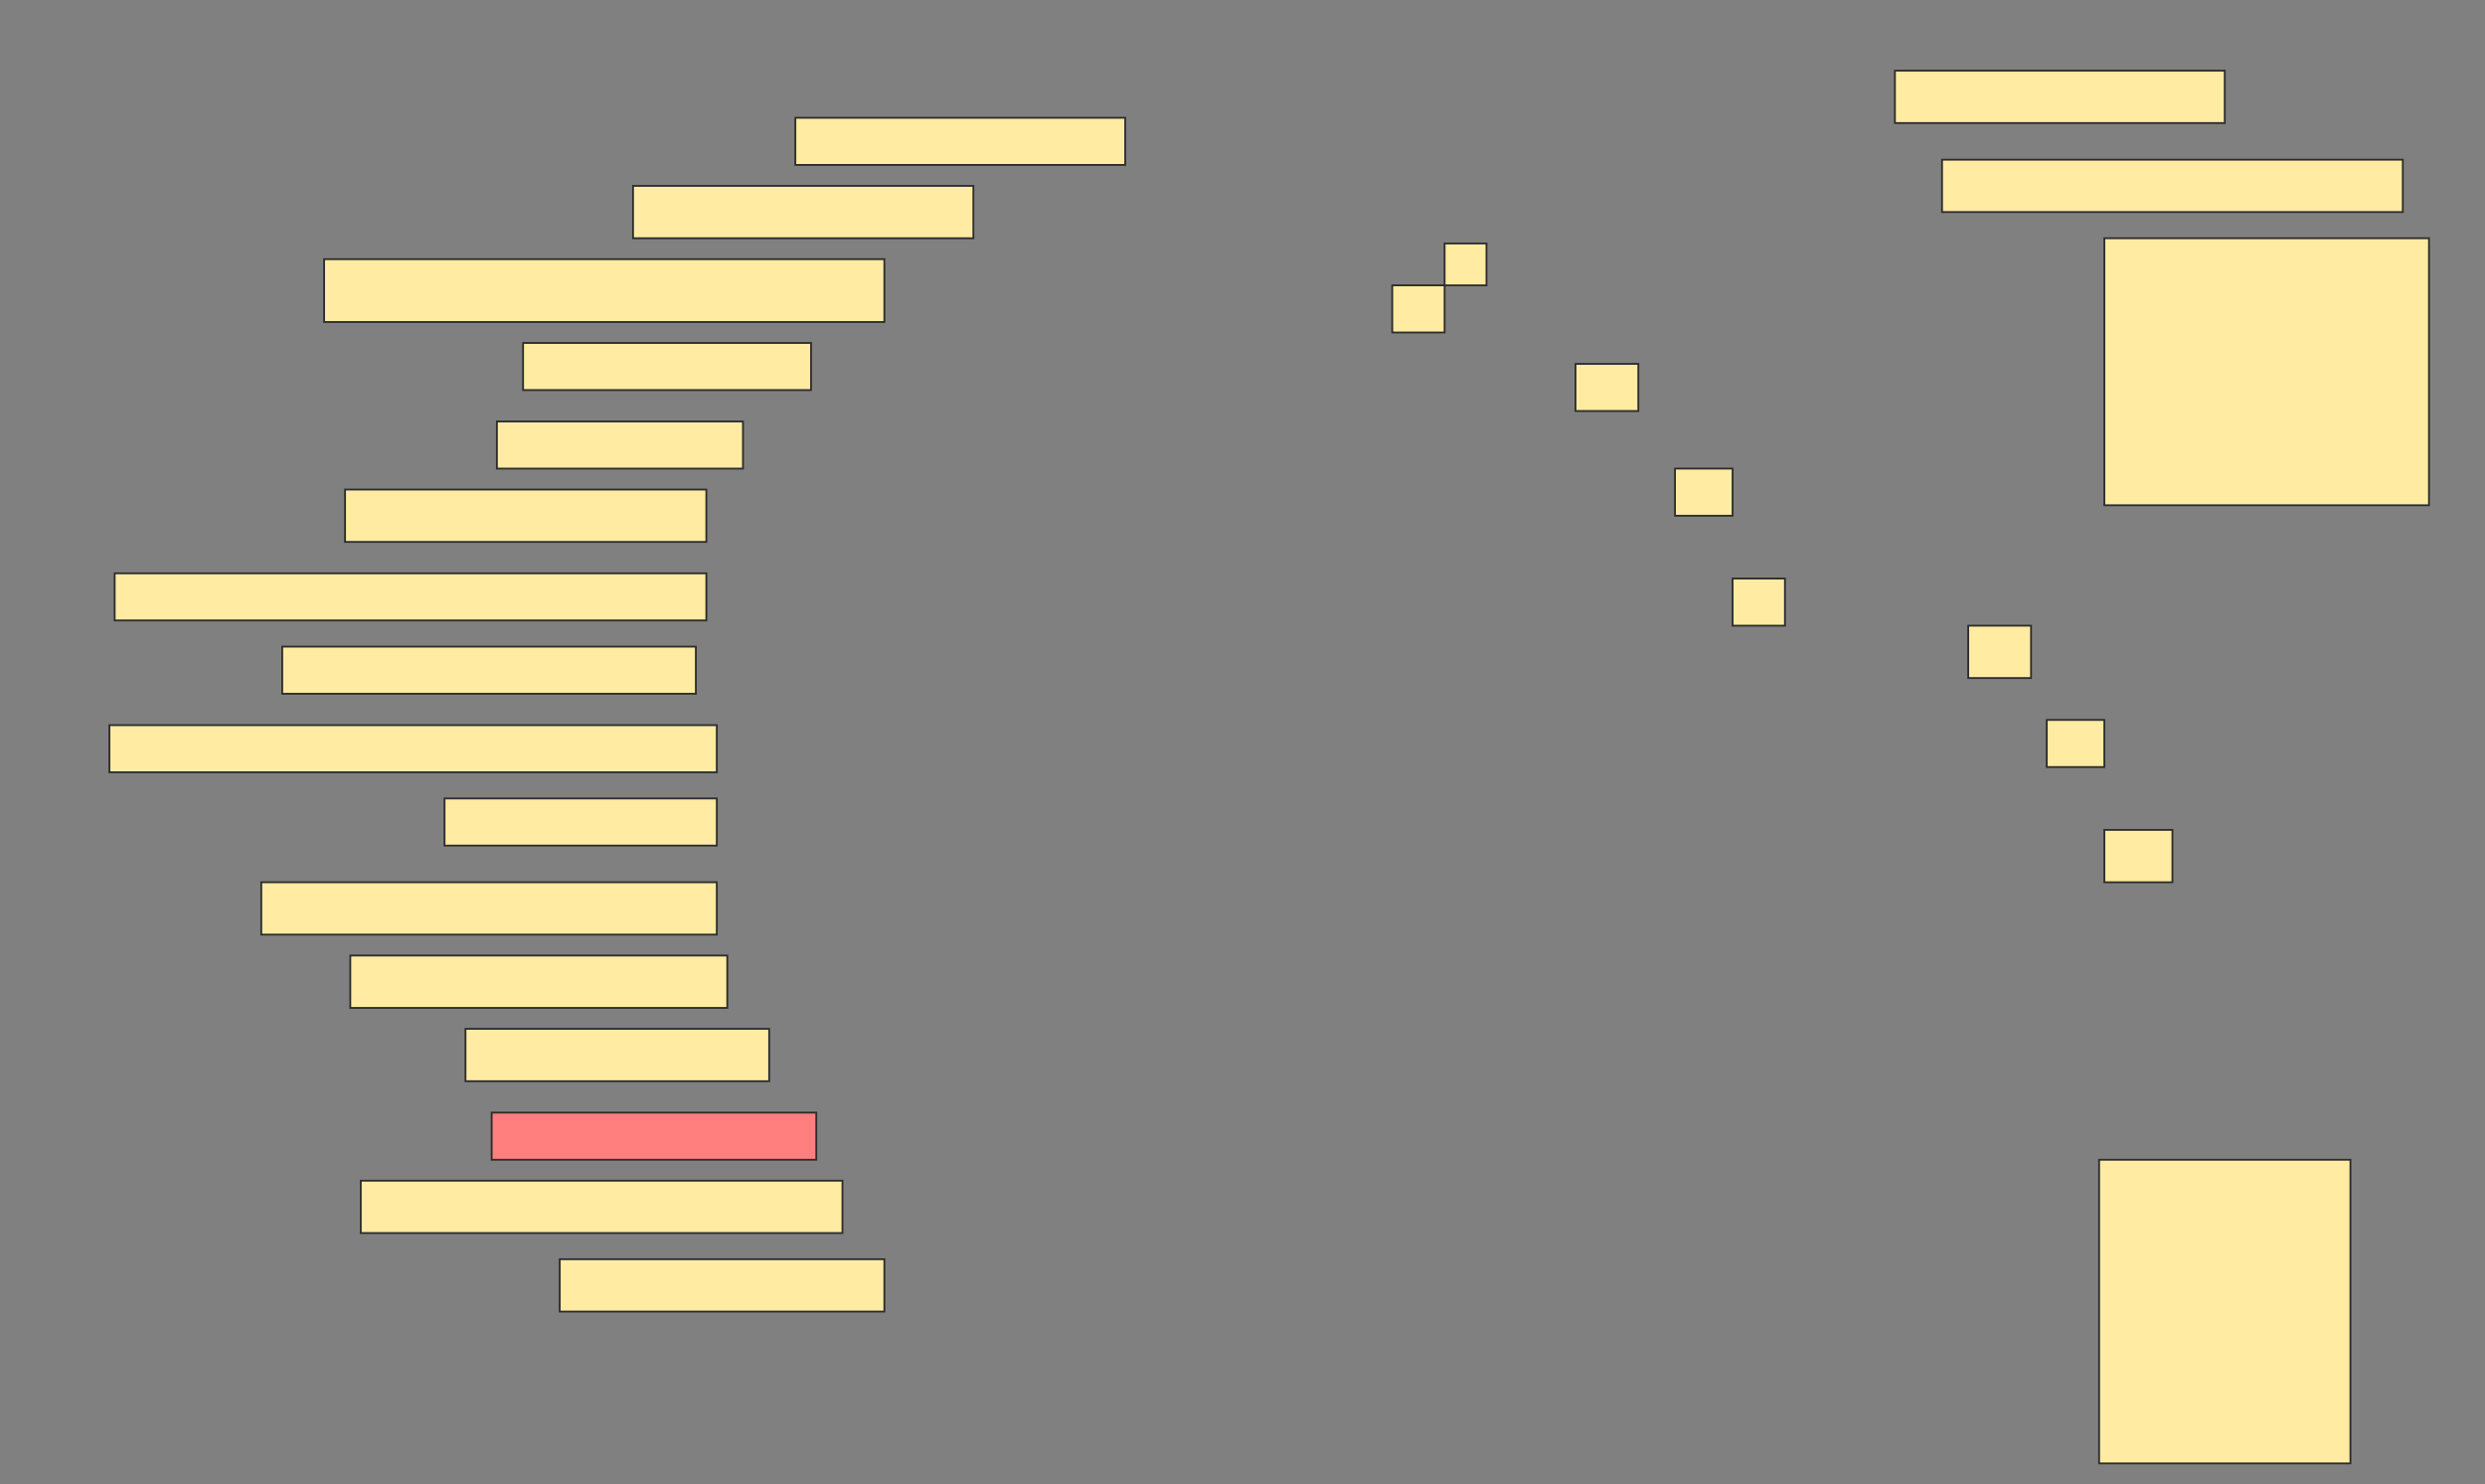 <svg height="810" width="1356" xmlns="http://www.w3.org/2000/svg">
 <rect width="100%" height="100%" fill="#808080" stroke="none"/>
 <!-- Created with Image Occlusion Enhanced -->
 <g>
  <title>Labels</title>
 </g>
 <g>
  <title>Masks</title>
  <rect fill="#FFEBA2" height="28.571" id="715f31ddc19e4ee290607da881c8444e-ao-1" stroke="#2D2D2D" width="180" x="1034" y="38.571"/>
  <rect fill="#FFEBA2" height="25.714" id="715f31ddc19e4ee290607da881c8444e-ao-2" stroke="#2D2D2D" width="180" x="434" y="64.286"/>
  <rect fill="#FFEBA2" height="28.571" id="715f31ddc19e4ee290607da881c8444e-ao-3" stroke="#2D2D2D" width="251.429" x="1059.714" y="87.143"/>
  <rect fill="#FFEBA2" height="28.571" id="715f31ddc19e4ee290607da881c8444e-ao-4" stroke="#2D2D2D" width="185.714" x="345.429" y="101.429"/>
  <rect fill="#FFEBA2" height="145.714" id="715f31ddc19e4ee290607da881c8444e-ao-5" stroke="#2D2D2D" width="177.143" x="1148.286" y="130"/>
  <rect fill="#FFEBA2" height="34.286" id="715f31ddc19e4ee290607da881c8444e-ao-6" stroke="#2D2D2D" width="305.714" x="176.857" y="141.429"/>
  <rect fill="#FFEBA2" height="25.714" id="715f31ddc19e4ee290607da881c8444e-ao-7" stroke="#2D2D2D" width="157.143" x="285.429" y="187.143"/>
  <rect fill="#FFEBA2" height="25.714" id="715f31ddc19e4ee290607da881c8444e-ao-8" stroke="#2D2D2D" width="134.286" x="271.143" y="230"/>
  <rect fill="#FFEBA2" height="28.571" id="715f31ddc19e4ee290607da881c8444e-ao-9" stroke="#2D2D2D" width="197.143" x="188.286" y="267.143"/>
  <rect fill="#FFEBA2" height="25.714" id="715f31ddc19e4ee290607da881c8444e-ao-10" stroke="#2D2D2D" width="322.857" x="62.571" y="312.857"/>
  <rect fill="#FFEBA2" height="25.714" id="715f31ddc19e4ee290607da881c8444e-ao-11" stroke="#2D2D2D" width="225.714" x="154" y="352.857"/>
  <rect fill="#FFEBA2" height="25.714" id="715f31ddc19e4ee290607da881c8444e-ao-12" stroke="#2D2D2D" width="331.429" x="59.714" y="395.714"/>
  <rect fill="#FFEBA2" height="25.714" id="715f31ddc19e4ee290607da881c8444e-ao-13" stroke="#2D2D2D" width="148.571" x="242.571" y="435.714"/>
  <rect fill="#FFEBA2" height="28.571" id="715f31ddc19e4ee290607da881c8444e-ao-14" stroke="#2D2D2D" width="248.571" x="142.571" y="481.429"/>
  <rect fill="#FFEBA2" height="28.571" id="715f31ddc19e4ee290607da881c8444e-ao-15" stroke="#2D2D2D" width="205.714" x="191.143" y="521.429"/>
  <rect fill="#FFEBA2" height="28.571" id="715f31ddc19e4ee290607da881c8444e-ao-16" stroke="#2D2D2D" width="165.714" x="254" y="561.429"/>
  <rect class="qshape" fill="#FF7E7E" height="25.714" id="715f31ddc19e4ee290607da881c8444e-ao-17" stroke="#2D2D2D" width="177.143" x="268.286" y="607.143"/>
  <rect fill="#FFEBA2" height="28.571" id="715f31ddc19e4ee290607da881c8444e-ao-18" stroke="#2D2D2D" width="262.857" x="196.857" y="644.286"/>
  <rect fill="#FFEBA2" height="28.571" id="715f31ddc19e4ee290607da881c8444e-ao-19" stroke="#2D2D2D" width="177.143" x="305.429" y="687.143"/>
  <rect fill="#FFEBA2" height="165.714" id="715f31ddc19e4ee290607da881c8444e-ao-20" stroke="#2D2D2D" width="137.143" x="1145.429" y="632.857"/>
  <rect fill="#FFEBA2" height="25.714" id="715f31ddc19e4ee290607da881c8444e-ao-21" stroke="#2D2D2D" width="28.571" x="759.714" y="155.714"/>
  <rect fill="#FFEBA2" height="22.857" id="715f31ddc19e4ee290607da881c8444e-ao-22" stroke="#2D2D2D" stroke-dasharray="null" stroke-linecap="null" stroke-linejoin="null" width="22.857" x="788.286" y="132.857"/>
  <rect fill="#FFEBA2" height="25.714" id="715f31ddc19e4ee290607da881c8444e-ao-23" stroke="#2D2D2D" stroke-dasharray="null" stroke-linecap="null" stroke-linejoin="null" width="34.286" x="859.714" y="198.571"/>
  <rect fill="#FFEBA2" height="25.714" id="715f31ddc19e4ee290607da881c8444e-ao-24" stroke="#2D2D2D" stroke-dasharray="null" stroke-linecap="null" stroke-linejoin="null" width="31.429" x="914" y="255.714"/>
  <rect fill="#FFEBA2" height="25.714" id="715f31ddc19e4ee290607da881c8444e-ao-25" stroke="#2D2D2D" stroke-dasharray="null" stroke-linecap="null" stroke-linejoin="null" width="28.571" x="945.429" y="315.714"/>
  <rect fill="#FFEBA2" height="28.571" id="715f31ddc19e4ee290607da881c8444e-ao-26" stroke="#2D2D2D" stroke-dasharray="null" stroke-linecap="null" stroke-linejoin="null" width="34.286" x="1074" y="341.429"/>
  <rect fill="#FFEBA2" height="25.714" id="715f31ddc19e4ee290607da881c8444e-ao-27" stroke="#2D2D2D" stroke-dasharray="null" stroke-linecap="null" stroke-linejoin="null" width="31.429" x="1116.857" y="392.857"/>
  <rect fill="#FFEBA2" height="28.571" id="715f31ddc19e4ee290607da881c8444e-ao-28" stroke="#2D2D2D" stroke-dasharray="null" stroke-linecap="null" stroke-linejoin="null" width="37.143" x="1148.286" y="452.857"/>
 </g>
</svg>